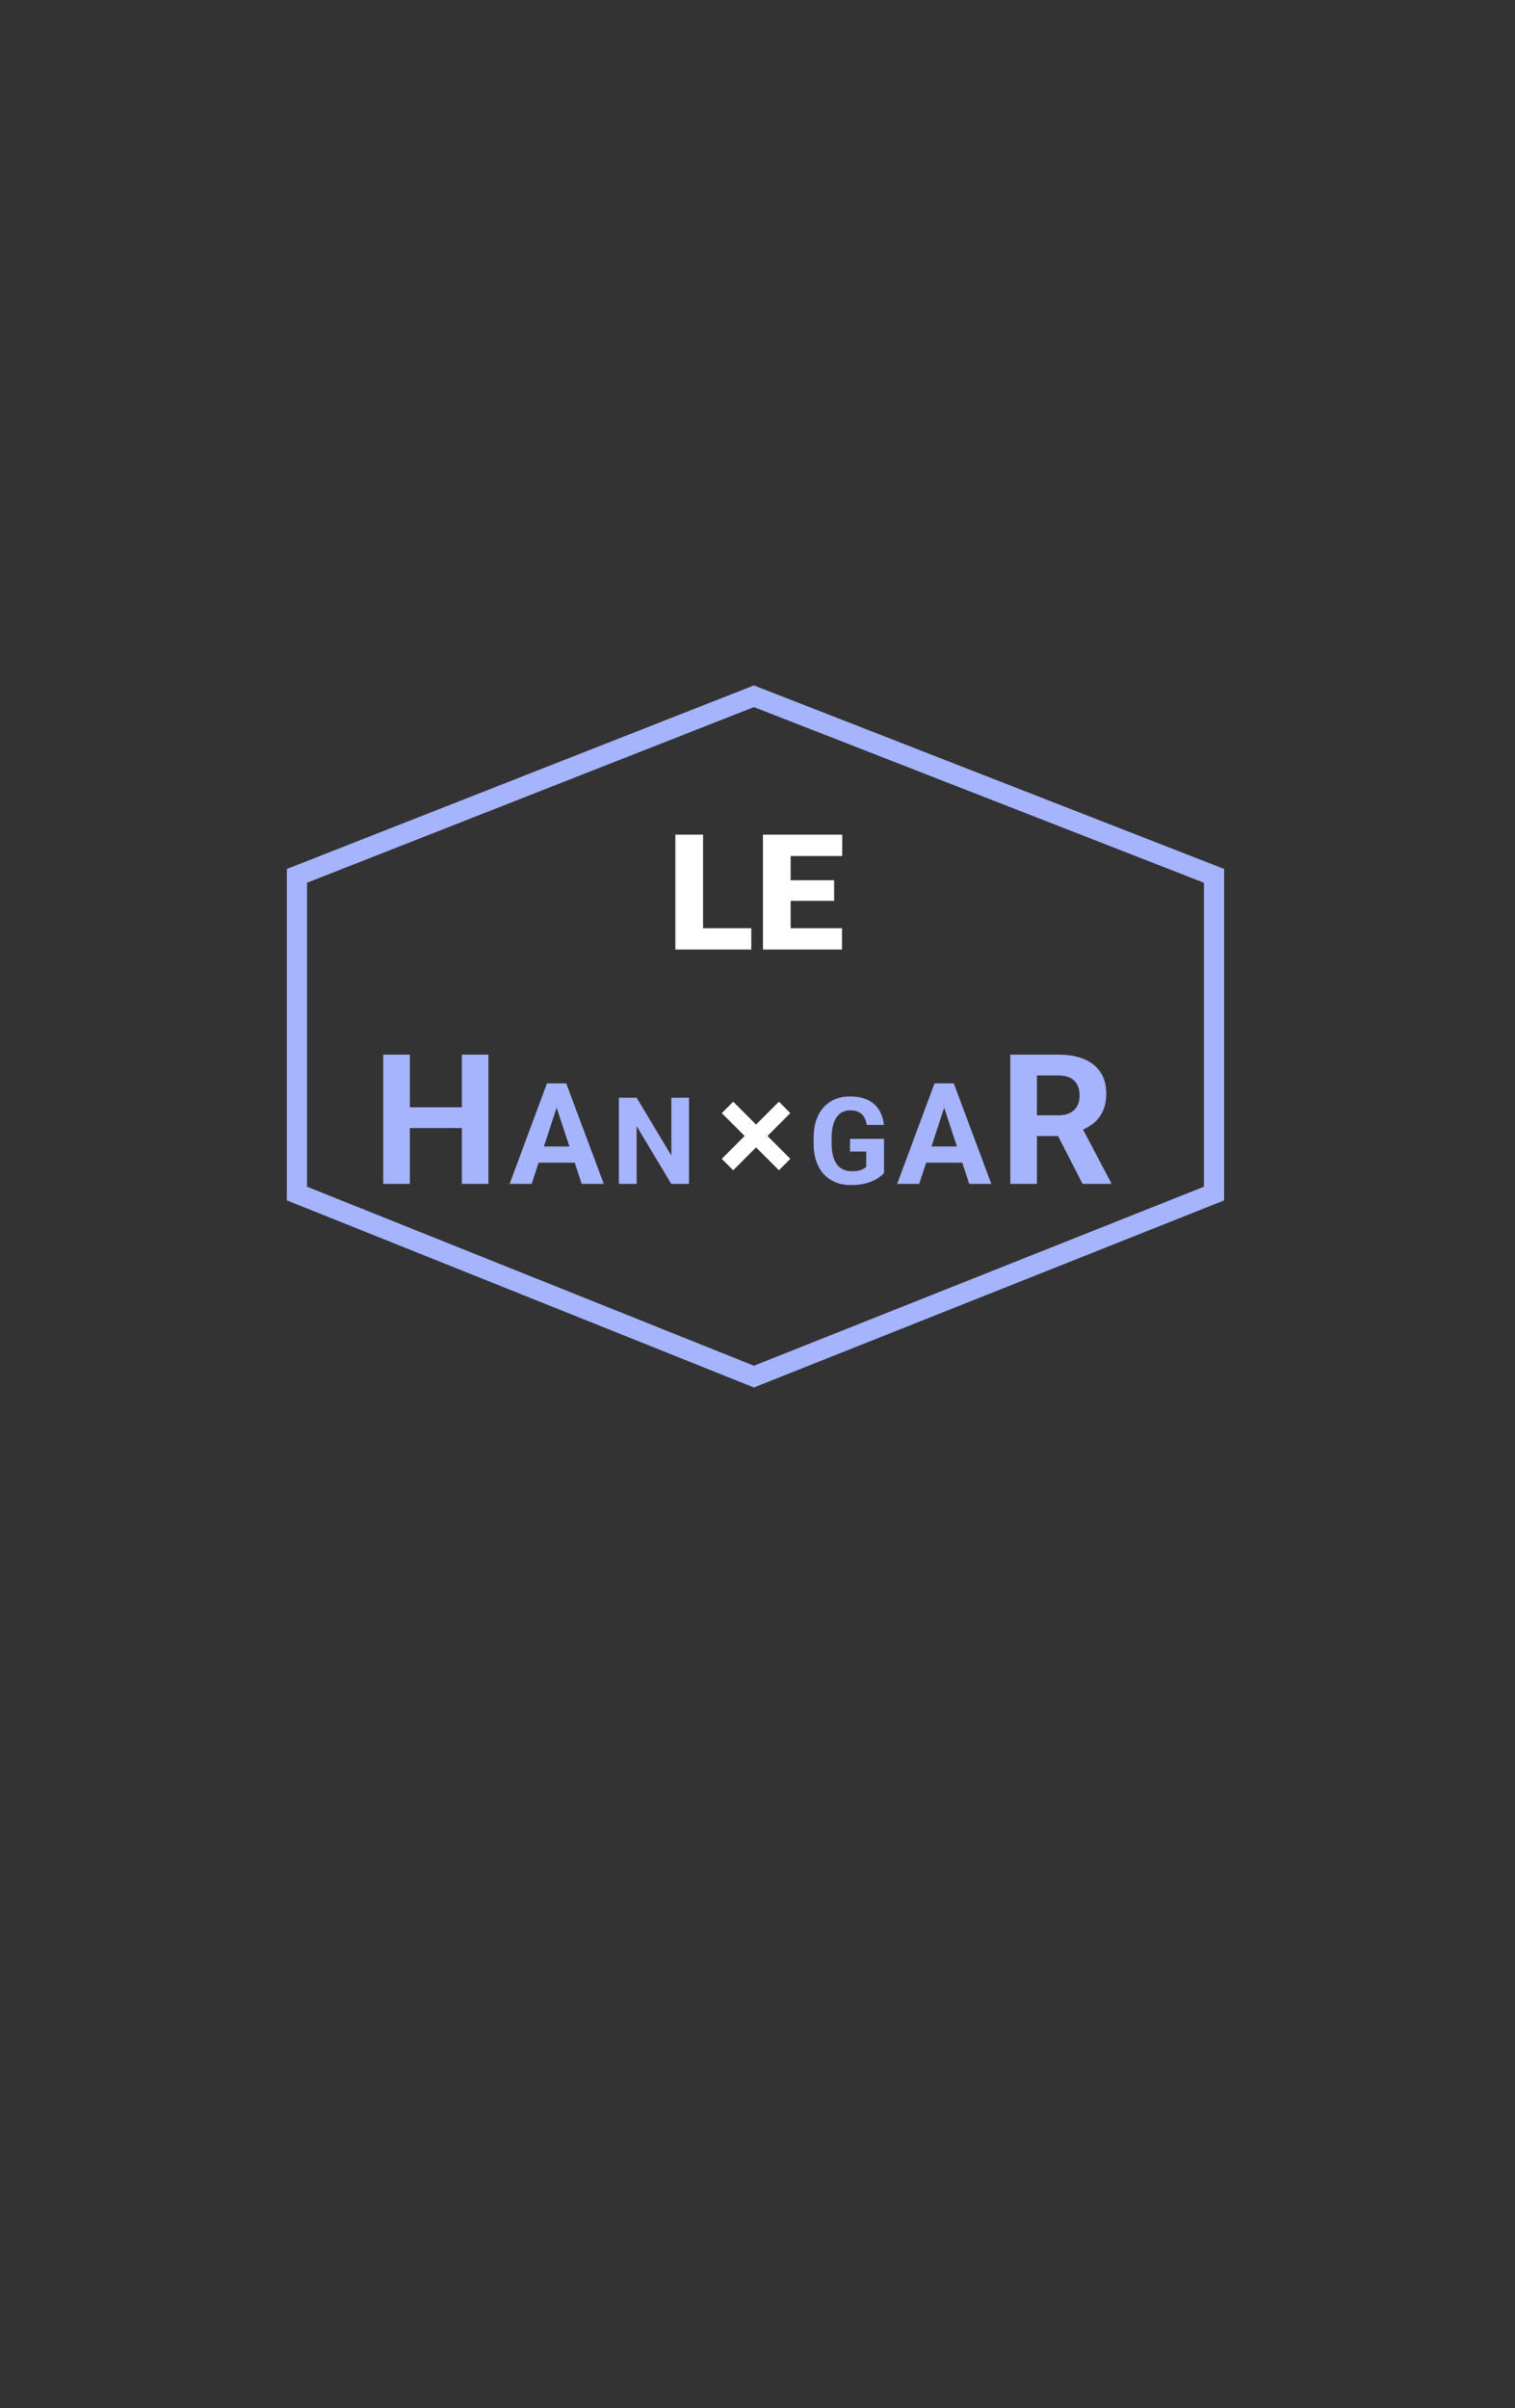 <svg width="375" height="596" viewBox="0 0 375 596" fill="none" xmlns="http://www.w3.org/2000/svg">
<rect x="0" y="0" width="375" height="596" fill="#333333" stroke="none"/>
<path d="M75.086 216.14L73.5 216.763V218.467V293.697V295.389L75.07 296.018L185.689 340.321L186.615 340.692L187.543 340.323L298.924 296.02L300.5 295.394V293.697V218.467V216.759L298.909 216.138L187.527 172.671L186.615 172.315L185.704 172.673L75.086 216.14Z" stroke="#A5B4FC" stroke-width="5"/>
<path d="M218.809 281.853V290.305C218.477 290.705 217.964 291.14 217.271 291.608C216.577 292.067 215.684 292.463 214.59 292.795C213.496 293.127 212.173 293.293 210.62 293.293C209.243 293.293 207.988 293.068 206.855 292.619C205.723 292.16 204.746 291.491 203.926 290.612C203.115 289.733 202.49 288.659 202.051 287.39C201.611 286.11 201.392 284.65 201.392 283.01V281.677C201.392 280.036 201.602 278.576 202.021 277.297C202.451 276.018 203.062 274.938 203.853 274.06C204.644 273.181 205.586 272.512 206.68 272.053C207.773 271.594 208.989 271.364 210.327 271.364C212.183 271.364 213.706 271.667 214.897 272.272C216.089 272.868 216.997 273.698 217.622 274.763C218.257 275.817 218.647 277.028 218.794 278.396H214.531C214.424 277.673 214.219 277.043 213.916 276.506C213.613 275.969 213.179 275.549 212.612 275.246C212.056 274.943 211.333 274.792 210.444 274.792C209.712 274.792 209.058 274.943 208.481 275.246C207.915 275.539 207.437 275.974 207.046 276.55C206.655 277.126 206.357 277.839 206.152 278.688C205.947 279.538 205.845 280.524 205.845 281.647V283.01C205.845 284.123 205.952 285.109 206.167 285.969C206.382 286.818 206.699 287.536 207.119 288.122C207.549 288.698 208.076 289.133 208.701 289.426C209.326 289.719 210.054 289.865 210.884 289.865C211.577 289.865 212.153 289.807 212.612 289.689C213.081 289.572 213.457 289.431 213.74 289.265C214.033 289.089 214.258 288.923 214.414 288.767V284.987H210.4V281.853H218.809ZM234.288 272.373L227.521 293H222.069L231.314 268.117H234.784L234.288 272.373ZM239.911 293L233.126 272.373L232.579 268.117H236.083L245.379 293H239.911ZM239.603 283.737V287.753H226.461V283.737H239.603ZM250.071 261.008H262.002C264.449 261.008 266.551 261.374 268.309 262.106C270.081 262.839 271.443 263.923 272.396 265.358C273.348 266.794 273.824 268.559 273.824 270.654C273.824 272.368 273.531 273.84 272.945 275.07C272.374 276.286 271.561 277.304 270.506 278.125C269.466 278.93 268.243 279.575 266.836 280.058L264.749 281.157H254.378L254.334 276.015H262.046C263.204 276.015 264.163 275.81 264.925 275.4C265.687 274.99 266.258 274.418 266.639 273.686C267.034 272.954 267.232 272.104 267.232 271.137C267.232 270.112 267.042 269.226 266.661 268.479C266.28 267.731 265.701 267.16 264.925 266.765C264.148 266.369 263.174 266.171 262.002 266.171H256.663V293H250.071V261.008ZM267.957 293L260.662 278.74L267.627 278.696L275.01 292.692V293H267.957Z" fill="#A5B4FC"/>
<path d="M116.192 274.038V279.179H99.493V274.038H116.192ZM101.448 261.008V293H94.856V261.008H101.448ZM120.894 261.008V293H114.324V261.008H120.894ZM138.361 272.373L131.594 293H126.142L135.388 268.117H138.857L138.361 272.373ZM143.984 293L137.199 272.373L136.652 268.117H140.156L149.453 293H143.984ZM143.676 283.737V287.753H130.534V283.737H143.676ZM170.551 271.672V293H166.156L157.587 278.703V293H153.192V271.672H157.587L166.171 285.983V271.672H170.551Z" fill="#A5B4FC"/>
<rect x="178.657" y="275.485" width="4" height="20" transform="rotate(-45 178.657 275.485)" fill="white"/>
<rect x="181.485" y="289.627" width="4" height="20" transform="rotate(-135 181.485 289.627)" fill="white"/>
<path d="M185.957 229.727V235H171.582V229.727H185.957ZM174.023 206.562V235H167.168V206.562H174.023ZM208.418 229.727V235H193.262V229.727H208.418ZM195.703 206.562V235H188.848V206.562H195.703ZM206.465 217.852V222.949H193.262V217.852H206.465ZM208.477 206.562V211.855H193.262V206.562H208.477Z" fill="white"/>
</svg>
